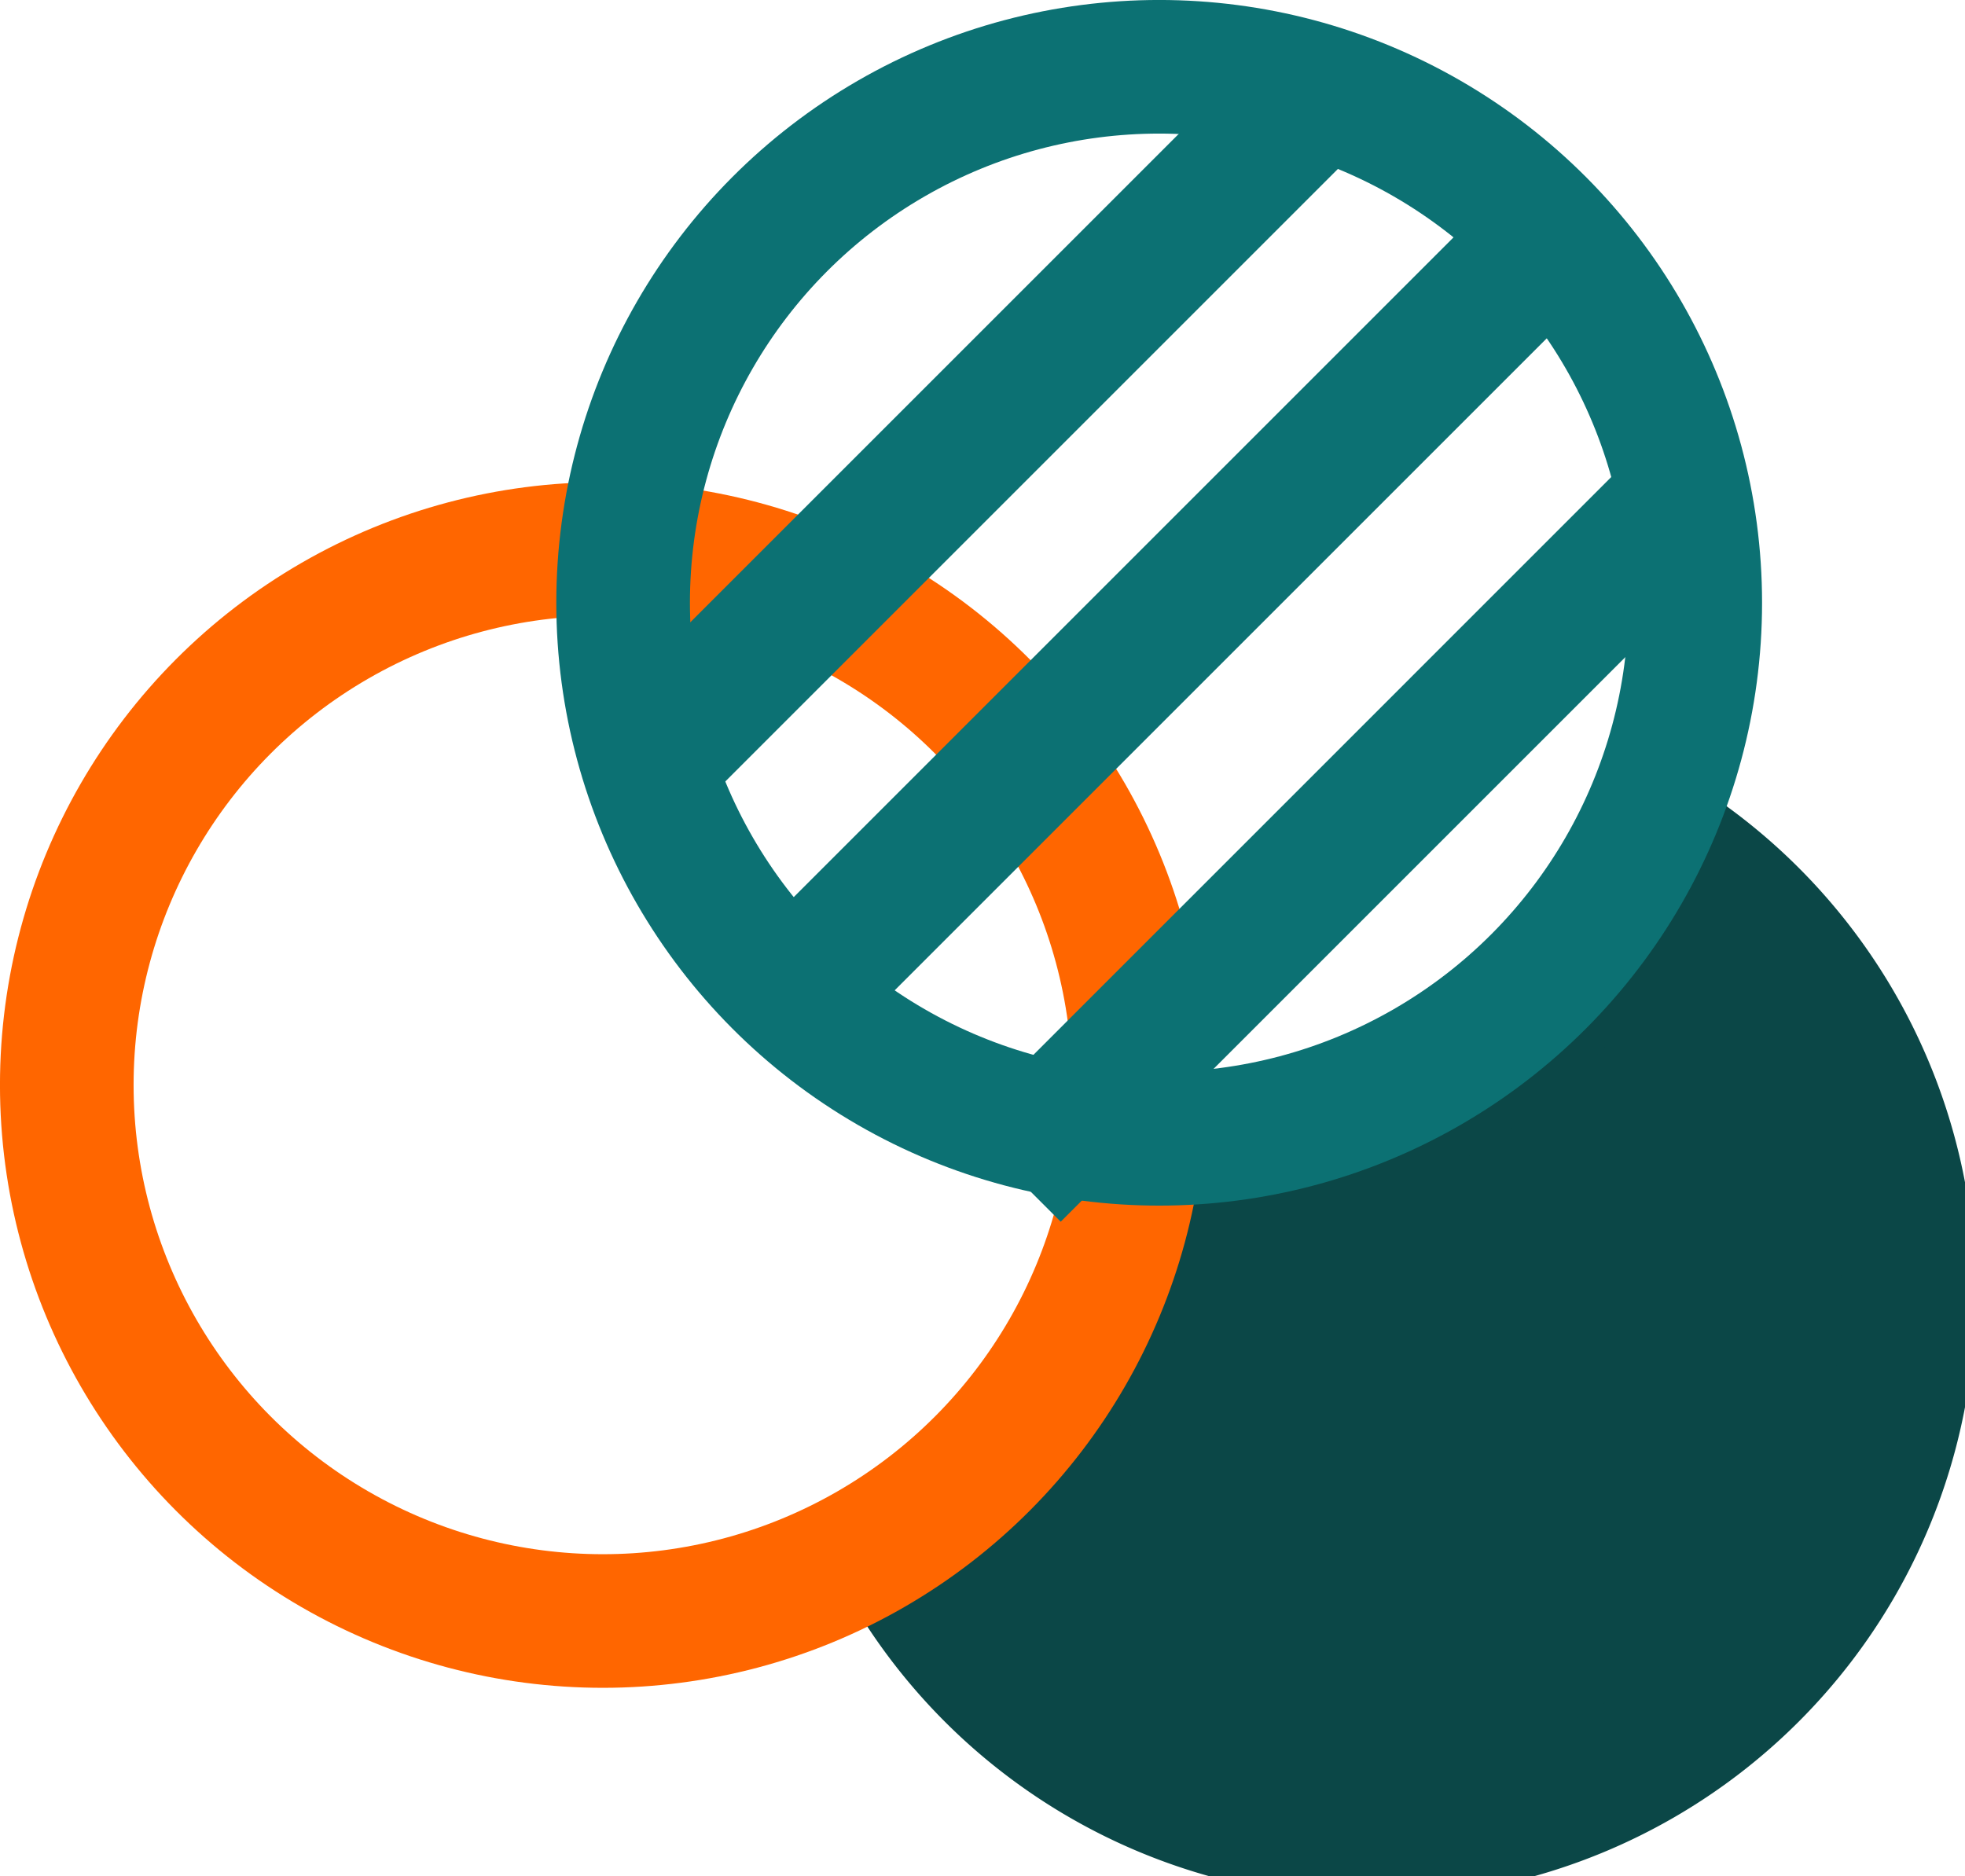 <?xml version="1.0" encoding="UTF-8" standalone="no"?>
<svg
   xmlns:dc="http://purl.org/dc/elements/1.1/"
   xmlns:cc="http://creativecommons.org/ns#"
   xmlns:rdf="http://www.w3.org/1999/02/22-rdf-syntax-ns#"
   xmlns:svg="http://www.w3.org/2000/svg"
   xmlns="http://www.w3.org/2000/svg"
   xmlns:sodipodi="http://sodipodi.sourceforge.net/DTD/sodipodi-0.dtd"
   xmlns:inkscape="http://www.inkscape.org/namespaces/inkscape"
   sodipodi:docname="skinningconverter.svg"
   inkscape:version="1.0 (4035a4fb49, 2020-05-01)"
   id="svg8"
   version="1.1"
   viewBox="0 0 37.719 36.018"
   height="36.018mm"
   width="37.719mm">
  <defs
     id="defs2" />
  <sodipodi:namedview
     inkscape:window-maximized="1"
     inkscape:window-y="113"
     inkscape:window-x="1912"
     inkscape:window-height="1017"
     inkscape:window-width="1920"
     showgrid="false"
     inkscape:document-rotation="0"
     inkscape:current-layer="layer1"
     inkscape:document-units="mm"
     inkscape:cy="57.714595"
     inkscape:cx="42.129085"
     inkscape:zoom="2.8"
     inkscape:pageshadow="2"
     inkscape:pageopacity="0.0"
     borderopacity="1.0"
     bordercolor="#666666"
     pagecolor="#ffffff"
     id="base">
    <sodipodi:guide
       id="guide1297"
       orientation="0,793.701"
       position="-91.185,272.027" />
    <sodipodi:guide
       id="guide1299"
       orientation="1122.52,0"
       position="118.815,272.027" />
    <sodipodi:guide
       id="guide1301"
       orientation="0,-793.701"
       position="118.815,-24.973" />
    <sodipodi:guide
       id="guide1303"
       orientation="-1122.52,0"
       position="-91.185,-24.973" />
  </sodipodi:namedview>
  <g
     transform="translate(-91.185,-236.009)"
     id="layer1"
     inkscape:groupmode="layer"
     inkscape:label="Layer 1">
    <path
       transform="scale(0.265)"
       d="m 464.244,951.525 a 38.891,38.891 0 0 1 -35.939,24.029 38.891,38.891 0 0 1 -0.615,-0.006 38.891,38.891 0 0 1 -18.168,27.838 38.891,38.891 0 0 0 33.936,19.898 38.891,38.891 0 0 0 38.891,-38.891 38.891,38.891 0 0 0 -18.104,-32.869 z"
       style="fill:#0b4747;fill-opacity:1;stroke:#0b4747;stroke-width:9.694;stroke-opacity:1"
       id="path865-0-7" />
    <circle
       r="10.29"
       cy="256.838"
       cx="102.757"
       id="path865"
       style="fill:none;fill-opacity:1;stroke:#ff6600;stroke-width:2.565;stroke-miterlimit:4;stroke-dasharray:none;stroke-opacity:1" />
    <circle
       style="fill:none;stroke:#0c7173;stroke-width:2.565;stroke-opacity:1"
       id="path865-0"
       cx="113.436"
       cy="247.581"
       r="10.29" />
    <path
       transform="scale(0.265)"
       d="m 438.064,898.568 -44.59,44.588 0.18,0.18 44.686,-44.686 a 38.891,38.891 0 0 0 -0.275,-0.082 z m 17.07,10.328 -49.537,49.539 0.178,0.178 49.535,-49.535 a 38.891,38.891 0 0 0 -0.176,-0.182 z m 10.018,18.771 -44.402,44.404 0.178,0.178 44.287,-44.287 a 38.891,38.891 0 0 0 -0.062,-0.295 z"
       style="fill:#009d00;fill-opacity:1;stroke:#0c7173;stroke-width:9.694;stroke-miterlimit:4;stroke-dasharray:none;stroke-opacity:1"
       id="rect1189" />
  </g>
</svg>
